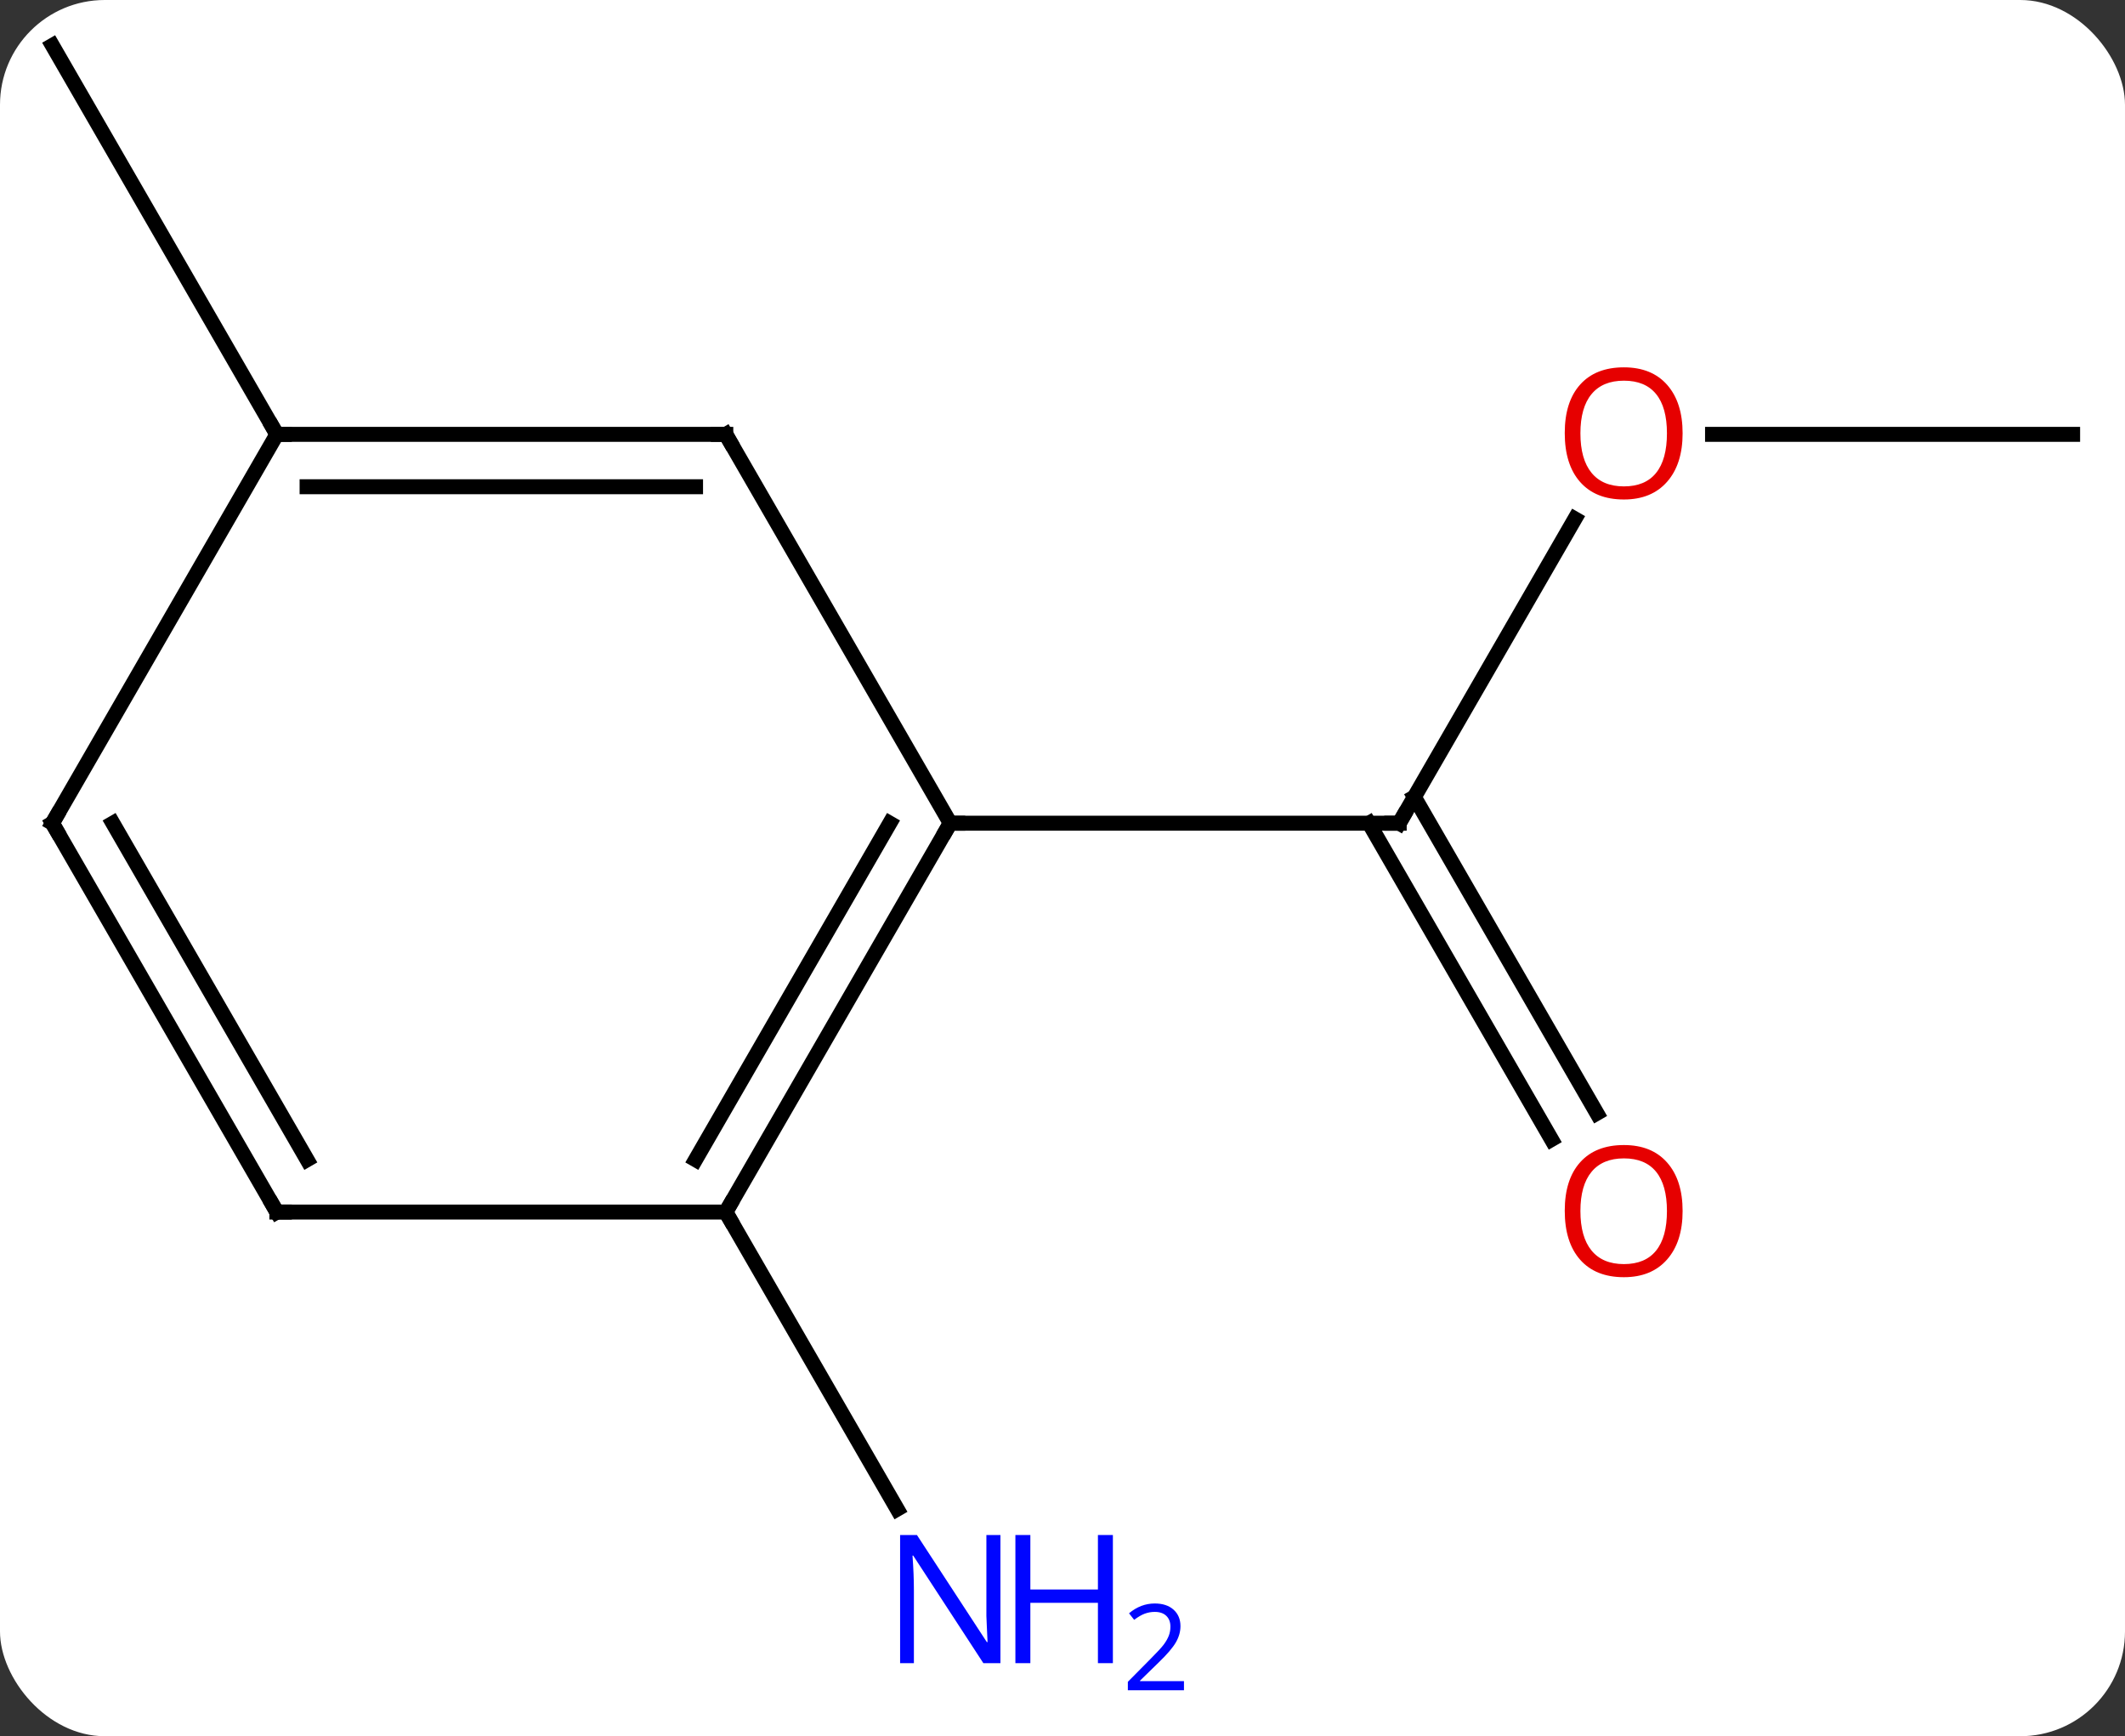 <svg width="142" viewBox="0 0 142 116" style="fill-opacity:1; color-rendering:auto; color-interpolation:auto; text-rendering:auto; stroke:black; stroke-linecap:square; stroke-miterlimit:10; shape-rendering:auto; stroke-opacity:1; fill:black; stroke-dasharray:none; font-weight:normal; stroke-width:1; font-family:'Open Sans'; font-style:normal; stroke-linejoin:miter; font-size:12; stroke-dashoffset:0; image-rendering:auto;" height="116" class="cas-substance-image" xmlns:xlink="http://www.w3.org/1999/xlink" xmlns="http://www.w3.org/2000/svg"><rect x="0" y="0" width="142" height="116" fill="#333333" stroke="none"/><svg class="cas-substance-single-component"><rect y="0" x="0" width="142" stroke="none" ry="7" rx="7" height="116" fill="white" class="cas-substance-group"/><svg y="0" x="0" width="142" viewBox="0 0 142 116" style="fill:black;" height="116" class="cas-substance-single-component-image"><svg><g><g transform="translate(71,55)" style="text-rendering:geometricPrecision; color-rendering:optimizeQuality; color-interpolation:linearRGB; stroke-linecap:butt; image-rendering:optimizeQuality;"><line y2="-20.332" y1="0" x2="34.239" x1="22.5" style="fill:none;"/><line y2="21.127" y1="0" x2="32.678" x1="20.479" style="fill:none;"/><line y2="19.377" y1="-1.75" x2="35.709" x1="23.51" style="fill:none;"/><line y2="0" y1="0" x2="-7.5" x1="22.5" style="fill:none;"/><line y2="-25.98" y1="-25.98" x2="67.5" x1="43.438" style="fill:none;"/><line y2="25.98" y1="45.825" x2="-22.5" x1="-11.044" style="fill:none;"/><line y2="-25.98" y1="-51.963" x2="-52.5" x1="-67.5" style="fill:none;"/><line y2="25.98" y1="0" x2="-22.5" x1="-7.5" style="fill:none;"/><line y2="22.48" y1="-0" x2="-24.521" x1="-11.541" style="fill:none;"/><line y2="-25.98" y1="0" x2="-22.5" x1="-7.5" style="fill:none;"/><line y2="25.98" y1="25.98" x2="-52.5" x1="-22.5" style="fill:none;"/><line y2="-25.98" y1="-25.98" x2="-52.5" x1="-22.5" style="fill:none;"/><line y2="-22.48" y1="-22.48" x2="-50.479" x1="-24.521" style="fill:none;"/><line y2="0" y1="25.98" x2="-67.5" x1="-52.5" style="fill:none;"/><line y2="-0" y1="22.48" x2="-63.459" x1="-50.479" style="fill:none;"/><line y2="0" y1="-25.98" x2="-67.5" x1="-52.5" style="fill:none;"/><path style="fill:none; stroke-miterlimit:5;" d="M22.75 -0.433 L22.5 0 L22 -0"/></g><g transform="translate(71,55)" style="stroke-linecap:butt; fill:rgb(230,0,0); text-rendering:geometricPrecision; color-rendering:optimizeQuality; image-rendering:optimizeQuality; font-family:'Open Sans'; stroke:rgb(230,0,0); color-interpolation:linearRGB; stroke-miterlimit:5;"><path style="stroke:none;" d="M41.438 -26.05 Q41.438 -23.988 40.398 -22.808 Q39.359 -21.628 37.516 -21.628 Q35.625 -21.628 34.594 -22.793 Q33.562 -23.957 33.562 -26.066 Q33.562 -28.16 34.594 -29.308 Q35.625 -30.457 37.516 -30.457 Q39.375 -30.457 40.406 -29.285 Q41.438 -28.113 41.438 -26.05 ZM34.609 -26.05 Q34.609 -24.316 35.352 -23.41 Q36.094 -22.503 37.516 -22.503 Q38.938 -22.503 39.664 -23.402 Q40.391 -24.3 40.391 -26.05 Q40.391 -27.785 39.664 -28.675 Q38.938 -29.566 37.516 -29.566 Q36.094 -29.566 35.352 -28.668 Q34.609 -27.769 34.609 -26.05 Z"/><path style="stroke:none;" d="M41.438 25.91 Q41.438 27.972 40.398 29.152 Q39.359 30.332 37.516 30.332 Q35.625 30.332 34.594 29.168 Q33.562 28.003 33.562 25.894 Q33.562 23.8 34.594 22.652 Q35.625 21.503 37.516 21.503 Q39.375 21.503 40.406 22.675 Q41.438 23.847 41.438 25.91 ZM34.609 25.91 Q34.609 27.644 35.352 28.55 Q36.094 29.457 37.516 29.457 Q38.938 29.457 39.664 28.558 Q40.391 27.66 40.391 25.91 Q40.391 24.175 39.664 23.285 Q38.938 22.394 37.516 22.394 Q36.094 22.394 35.352 23.293 Q34.609 24.191 34.609 25.91 Z"/><path style="fill:rgb(0,5,255); stroke:none;" d="M-4.148 56.119 L-5.289 56.119 L-9.977 48.932 L-10.023 48.932 Q-9.93 50.197 -9.93 51.244 L-9.93 56.119 L-10.852 56.119 L-10.852 47.557 L-9.727 47.557 L-5.055 54.713 L-5.008 54.713 Q-5.008 54.557 -5.055 53.697 Q-5.102 52.838 -5.086 52.463 L-5.086 47.557 L-4.148 47.557 L-4.148 56.119 Z"/><path style="fill:rgb(0,5,255); stroke:none;" d="M3.367 56.119 L2.367 56.119 L2.367 52.088 L-2.148 52.088 L-2.148 56.119 L-3.148 56.119 L-3.148 47.557 L-2.148 47.557 L-2.148 51.197 L2.367 51.197 L2.367 47.557 L3.367 47.557 L3.367 56.119 Z"/><path style="fill:rgb(0,5,255); stroke:none;" d="M8.117 57.929 L4.367 57.929 L4.367 57.366 L5.867 55.85 Q6.555 55.163 6.773 54.866 Q6.992 54.569 7.102 54.288 Q7.211 54.007 7.211 53.679 Q7.211 53.225 6.938 52.96 Q6.664 52.694 6.164 52.694 Q5.82 52.694 5.5 52.811 Q5.18 52.929 4.789 53.225 L4.445 52.788 Q5.227 52.132 6.164 52.132 Q6.961 52.132 7.422 52.546 Q7.883 52.96 7.883 53.647 Q7.883 54.194 7.578 54.725 Q7.273 55.257 6.43 56.069 L5.18 57.288 L5.18 57.319 L8.117 57.319 L8.117 57.929 Z"/><path style="fill:none; stroke:black;" d="M-7.75 0.433 L-7.5 0 L-7 0"/><path style="fill:none; stroke:black;" d="M-22.25 25.547 L-22.5 25.98 L-22.25 26.413"/><path style="fill:none; stroke:black;" d="M-22.25 -25.547 L-22.5 -25.98 L-23 -25.98"/><path style="fill:none; stroke:black;" d="M-52 25.98 L-52.5 25.98 L-52.75 25.547"/><path style="fill:none; stroke:black;" d="M-52 -25.98 L-52.5 -25.98 L-52.75 -26.413"/><path style="fill:none; stroke:black;" d="M-67.25 0.433 L-67.5 0 L-67.25 -0.433"/></g></g></svg></svg></svg></svg>